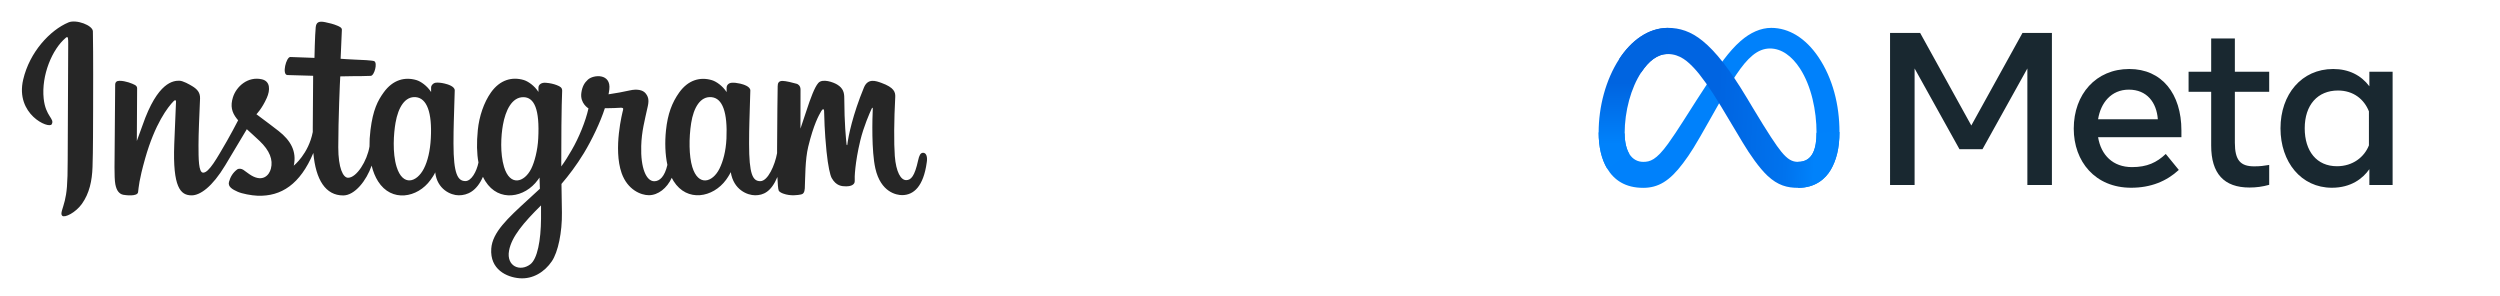 <?xml version="1.0" encoding="UTF-8" standalone="no"?>
<svg
   height="129"
   width="1090"
   viewBox="-19.504 -32.497 153.537 31.441"
   version="1.1"
   id="svg9"
   xml:space="preserve"
   xmlns="http://www.w3.org/2000/svg"
   xmlns:svg="http://www.w3.org/2000/svg"><defs
     id="defs7"><linearGradient
       id="Grad_Logo1"
       x1="61"
       y1="117"
       x2="259"
       y2="127"
       gradientUnits="userSpaceOnUse"><stop
         style="stop-color:#0064e1"
         offset="0"
         id="stop1" /><stop
         style="stop-color:#0064e1"
         offset="0.4"
         id="stop2" /><stop
         style="stop-color:#0073ee"
         offset="0.83"
         id="stop3" /><stop
         style="stop-color:#0082fb"
         offset="1"
         id="stop4" /></linearGradient><linearGradient
       id="Grad_Logo2"
       x1="45"
       y1="139"
       x2="45"
       y2="66"
       gradientUnits="userSpaceOnUse"><stop
         style="stop-color:#0082fb"
         offset="0"
         id="stop5" /><stop
         style="stop-color:#0064e0"
         offset="1"
         id="stop6" /></linearGradient></defs><style
     type="text/css"
     id="style1"><![CDATA[
	.st0{fill:#262626;}
]]></style><path
     class="st0"
     d="m -68.288,-30.117 c -1.965,0.822 -4.134,3.155 -4.815,6.075 -0.869,3.703 2.74,5.269 3.03,4.752 0.344,-0.603 -0.65,-0.806 -0.853,-2.732 -0.258,-2.474 0.9,-5.245 2.349,-6.459 0.266,-0.227 0.258,0.086 0.258,0.673 0,1.041 -0.055,10.381 -0.055,12.33 0,2.638 -0.11,3.468 -0.305,4.298 -0.196,0.838 -0.517,1.401 -0.274,1.613 0.266,0.243 1.425,-0.337 2.09,-1.268 0.799,-1.12 1.08,-2.458 1.127,-3.914 0.063,-1.754 0.055,-4.541 0.063,-6.13 0,-1.456 0.024,-5.723 -0.024,-8.291 -0.016,-0.634 -1.761,-1.292 -2.591,-0.947 z m 69.918,12.346 c -0.063,1.37 -0.368,2.443 -0.744,3.202 -0.728,1.464 -2.247,1.918 -2.889,-0.188 -0.352,-1.143 -0.368,-3.061 -0.117,-4.666 0.258,-1.628 0.971,-2.865 2.161,-2.748 1.174,0.11 1.714,1.613 1.589,4.4 z m -19.705,8.51 c -0.016,2.278 -0.376,4.274 -1.143,4.854 -1.088,0.822 -2.56,0.204 -2.255,-1.456 0.266,-1.472 1.542,-2.975 3.398,-4.807 0,0 0.008,0.415 0,1.409 z m -0.297,-8.518 c -0.063,1.253 -0.391,2.505 -0.744,3.21 -0.728,1.464 -2.255,1.918 -2.889,-0.188 -0.431,-1.44 -0.329,-3.304 -0.117,-4.478 0.274,-1.527 0.947,-2.936 2.161,-2.936 1.174,0 1.754,1.292 1.589,4.392 z m -11.414,-0.024 c -0.07,1.323 -0.329,2.427 -0.744,3.233 -0.752,1.456 -2.231,1.918 -2.889,-0.188 -0.47,-1.511 -0.313,-3.578 -0.117,-4.697 0.29,-1.66 1.018,-2.826 2.161,-2.717 1.166,0.117 1.738,1.613 1.589,4.368 z m 52.312,1.542 c -0.29,0 -0.415,0.297 -0.525,0.791 -0.376,1.722 -0.767,2.114 -1.276,2.114 -0.564,0 -1.073,-0.853 -1.206,-2.56 -0.102,-1.347 -0.086,-3.813 0.047,-6.279 0.023,-0.509 -0.11,-1.002 -1.472,-1.495 -0.587,-0.211 -1.433,-0.525 -1.855,0.493 -1.19,2.881 -1.66,5.167 -1.769,6.091 -0.008,0.047 -0.063,0.055 -0.078,-0.055 -0.07,-0.744 -0.227,-2.098 -0.243,-4.932 0,-0.556 -0.117,-1.026 -0.736,-1.409 -0.399,-0.251 -1.597,-0.697 -2.035,-0.164 -0.376,0.431 -0.814,1.589 -1.26,2.967 -0.368,1.12 -0.626,1.871 -0.626,1.871 0,0 0.008,-3.014 0.008,-4.157 0,-0.431 -0.298,-0.571 -0.384,-0.603 -0.399,-0.117 -1.19,-0.313 -1.527,-0.313 -0.415,0 -0.517,0.235 -0.517,0.571 0,0.047 -0.063,3.969 -0.063,6.717 0,0.117 0,0.251 0,0.391 -0.227,1.26 -0.971,2.975 -1.785,2.975 -0.806,0 -1.19,-0.72 -1.19,-3.985 0,-1.91 0.055,-2.74 0.086,-4.118 0.016,-0.799 0.047,-1.409 0.047,-1.542 -0.008,-0.423 -0.744,-0.642 -1.08,-0.72 -0.344,-0.078 -0.642,-0.11 -0.877,-0.094 -0.329,0.016 -0.564,0.235 -0.564,0.532 0,0.157 0,0.462 0,0.462 -0.423,-0.665 -1.112,-1.135 -1.566,-1.268 -1.221,-0.368 -2.505,-0.039 -3.468,1.307 -0.767,1.073 -1.229,2.286 -1.409,4.032 -0.133,1.276 -0.086,2.568 0.149,3.664 -0.282,1.237 -0.814,1.738 -1.394,1.738 -0.846,0 -1.456,-1.378 -1.386,-3.75 0.047,-1.566 0.36,-2.662 0.705,-4.251 0.149,-0.673 0.023,-1.033 -0.266,-1.37 -0.274,-0.313 -0.853,-0.47 -1.691,-0.274 -0.595,0.141 -1.448,0.29 -2.223,0.407 0,0 0.047,-0.188 0.086,-0.517 0.204,-1.73 -1.683,-1.589 -2.278,-1.041 -0.36,0.329 -0.603,0.72 -0.697,1.417 -0.149,1.112 0.759,1.636 0.759,1.636 -0.297,1.362 -1.026,3.139 -1.777,4.423 -0.399,0.689 -0.712,1.198 -1.112,1.746 0,-0.204 0,-0.407 0,-0.603 -0.008,-2.865 0.031,-5.112 0.047,-5.926 0.016,-0.799 0.047,-1.394 0.047,-1.527 -0.008,-0.313 -0.188,-0.431 -0.564,-0.579 -0.337,-0.133 -0.728,-0.219 -1.135,-0.251 -0.517,-0.063 -0.83,0.211 -0.822,0.532 0,0.063 0,0.438 0,0.438 -0.423,-0.665 -1.112,-1.135 -1.566,-1.268 -1.221,-0.36 -2.505,-0.039 -3.468,1.307 -0.767,1.073 -1.268,2.576 -1.409,4.016 -0.133,1.347 -0.11,2.482 0.07,3.445 -0.196,0.963 -0.752,1.973 -1.386,1.973 -0.806,0 -1.268,-0.72 -1.268,-3.985 0,-1.91 0.055,-2.74 0.086,-4.118 0.016,-0.799 0.047,-1.409 0.047,-1.542 -0.008,-0.423 -0.744,-0.642 -1.08,-0.72 -0.36,-0.086 -0.665,-0.11 -0.9,-0.094 -0.313,0.024 -0.532,0.305 -0.532,0.509 v 0.485 c -0.423,-0.665 -1.112,-1.135 -1.566,-1.268 -1.221,-0.36 -2.497,-0.039 -3.468,1.307 -0.634,0.877 -1.143,1.848 -1.409,4 -0.078,0.618 -0.11,1.206 -0.102,1.746 -0.251,1.542 -1.37,3.327 -2.278,3.327 -0.532,0 -1.041,-1.033 -1.041,-3.241 0,-2.944 0.18,-7.124 0.211,-7.531 0,0 1.151,-0.016 1.378,-0.024 0.571,-0.008 1.096,0.008 1.863,-0.031 0.384,-0.016 0.752,-1.401 0.36,-1.566 -0.18,-0.078 -1.448,-0.149 -1.957,-0.157 -0.423,-0.008 -1.605,-0.094 -1.605,-0.094 0,0 0.11,-2.779 0.133,-3.069 0.024,-0.243 -0.298,-0.368 -0.478,-0.446 -0.438,-0.188 -0.838,-0.274 -1.307,-0.376 -0.65,-0.133 -0.939,0 -0.994,0.54 -0.086,0.83 -0.133,3.257 -0.133,3.257 -0.478,0 -2.098,-0.094 -2.568,-0.094 -0.438,0 -0.916,1.895 -0.305,1.918 0.705,0.024 1.926,0.047 2.732,0.078 0,0 -0.039,4.259 -0.039,5.566 0,0.141 0,0.274 0,0.407 -0.446,2.325 -2.02,3.578 -2.02,3.578 0.337,-1.534 -0.352,-2.693 -1.597,-3.672 -0.454,-0.36 -1.362,-1.041 -2.372,-1.793 0,0 0.587,-0.579 1.104,-1.738 0.368,-0.822 0.384,-1.761 -0.517,-1.973 -1.487,-0.344 -2.724,0.752 -3.085,1.918 -0.282,0.908 -0.133,1.581 0.423,2.278 0.039,0.047 0.086,0.102 0.133,0.157 -0.337,0.65 -0.799,1.519 -1.19,2.2 -1.088,1.879 -1.91,3.366 -2.529,3.366 -0.493,0 -0.493,-1.511 -0.493,-2.928 0,-1.221 0.086,-3.053 0.164,-4.948 0.024,-0.626 -0.29,-0.986 -0.814,-1.307 -0.321,-0.196 -1.002,-0.587 -1.394,-0.587 -0.595,0 -2.294,0.078 -3.907,4.744 -0.204,0.587 -0.603,1.66 -0.603,1.66 l 0.031,-5.605 c 0,-0.133 -0.07,-0.258 -0.227,-0.344 -0.274,-0.149 -0.994,-0.446 -1.644,-0.446 -0.305,0 -0.462,0.141 -0.462,0.431 l -0.07,8.768 c 0,0.665 0.016,1.44 0.086,1.785 0.063,0.337 0.172,0.618 0.305,0.783 0.133,0.164 0.282,0.29 0.532,0.344 0.235,0.047 1.511,0.211 1.581,-0.274 0.078,-0.587 0.086,-1.221 0.752,-3.586 1.041,-3.68 2.411,-5.472 3.045,-6.106 0.11,-0.11 0.243,-0.117 0.235,0.063 -0.032,0.806 -0.125,2.818 -0.188,4.533 -0.172,4.58 0.658,5.433 1.848,5.433 0.908,0 2.192,-0.908 3.57,-3.194 0.861,-1.425 1.691,-2.826 2.294,-3.836 0.415,0.384 0.885,0.799 1.354,1.245 1.088,1.033 1.448,2.012 1.206,2.944 -0.18,0.712 -0.861,1.44 -2.075,0.728 -0.352,-0.211 -0.509,-0.368 -0.861,-0.603 -0.188,-0.125 -0.485,-0.164 -0.658,-0.031 -0.454,0.344 -0.712,0.783 -0.861,1.315 -0.141,0.525 0.384,0.806 0.924,1.049 0.47,0.211 1.48,0.399 2.122,0.423 2.505,0.086 4.517,-1.213 5.919,-4.548 0.251,2.881 1.315,4.517 3.171,4.517 1.237,0 2.482,-1.597 3.022,-3.171 0.157,0.642 0.384,1.198 0.681,1.668 1.425,2.262 4.196,1.777 5.582,-0.149 0.431,-0.595 0.493,-0.806 0.493,-0.806 0.204,1.808 1.66,2.443 2.497,2.443 0.939,0 1.902,-0.438 2.576,-1.965 0.078,0.164 0.164,0.321 0.258,0.47 1.425,2.263 4.196,1.769 5.582,-0.149 0.063,-0.086 0.125,-0.172 0.172,-0.243 l 0.039,1.19 c 0,0 -0.791,0.728 -1.276,1.174 -2.145,1.965 -3.773,3.46 -3.891,5.19 -0.157,2.216 1.644,3.038 2.998,3.147 1.44,0.117 2.677,-0.681 3.437,-1.801 0.665,-0.979 1.104,-3.092 1.073,-5.183 -0.016,-0.838 -0.031,-1.895 -0.047,-3.038 0.752,-0.877 1.597,-1.981 2.38,-3.272 0.853,-1.409 1.761,-3.304 2.231,-4.776 0,0 0.791,0.008 1.636,-0.047 0.274,-0.016 0.352,0.039 0.297,0.235 -0.063,0.243 -1.065,4.126 -0.149,6.717 0.626,1.769 2.051,2.341 2.889,2.341 0.986,0 1.926,-0.744 2.435,-1.848 0.063,0.125 0.125,0.243 0.196,0.352 1.425,2.262 4.181,1.769 5.582,-0.149 0.313,-0.431 0.493,-0.806 0.493,-0.806 0.298,1.879 1.761,2.458 2.591,2.458 0.869,0 1.699,-0.36 2.364,-1.942 0.031,0.697 0.07,1.268 0.141,1.448 0.039,0.11 0.29,0.251 0.47,0.313 0.799,0.297 1.605,0.157 1.91,0.094 0.211,-0.039 0.368,-0.211 0.391,-0.642 0.055,-1.135 0.023,-3.038 0.368,-4.447 0.579,-2.372 1.112,-3.296 1.37,-3.75 0.141,-0.258 0.305,-0.297 0.313,-0.031 0.016,0.548 0.039,2.153 0.258,4.306 0.164,1.589 0.384,2.521 0.548,2.818 0.478,0.846 1.073,0.885 1.558,0.885 0.305,0 0.947,-0.086 0.892,-0.626 -0.031,-0.266 0.023,-1.887 0.587,-4.228 0.368,-1.527 0.986,-2.904 1.213,-3.405 0.086,-0.188 0.117,-0.039 0.117,-0.008 -0.047,1.049 -0.149,4.486 0.274,6.365 0.579,2.544 2.262,2.834 2.842,2.834 1.245,0 2.27,-0.947 2.615,-3.452 0.102,-0.579 -0.023,-1.049 -0.391,-1.049 z m 0,0 z"
     id="path1"
     style="stroke-width:0.783" /><g
     id="g1"
     transform="matrix(0.089,0,0,0.089,94.313,-29.535)"><path
       id="Logo0"
       style="fill:#0081fb"
       d="m 31.06,125.96 c 0,10.98 2.41,19.41 5.56,24.51 4.13,6.68 10.29,9.51 16.57,9.51 8.1,0 15.51,-2.01 29.79,-21.76 11.44,-15.83 24.92,-38.05 33.99,-51.98 l 15.36,-23.6 C 143,46.25 155.35,28.03 169.51,15.68 181.07,5.6 193.54,0 206.09,0 c 21.07,0 41.14,12.21 56.5,35.11 16.81,25.08 24.97,56.67 24.97,89.27 0,19.38 -3.82,33.62 -10.32,44.87 -6.28,10.88 -18.52,21.75 -39.11,21.75 v -31.02 c 17.63,0 22.03,-16.2 22.03,-34.74 0,-26.42 -6.16,-55.74 -19.73,-76.69 -9.63,-14.86 -22.11,-23.94 -35.84,-23.94 -14.85,0 -26.8,11.2 -40.23,31.17 -7.14,10.61 -14.47,23.54 -22.7,38.13 l -9.06,16.05 c -18.2,32.27 -22.81,39.62 -31.91,51.75 C 84.74,182.95 71.12,191 53.19,191 31.92,191 18.47,181.79 10.14,167.91 3.34,156.6 0,141.76 0,124.85 Z" /><path
       id="Logo1"
       style="fill:url(#Grad_Logo1)"
       d="M 24.49,37.3 C 38.73,15.35 59.28,0 82.85,0 c 13.65,0 27.22,4.04 41.39,15.61 15.5,12.65 32.02,33.48 52.63,67.81 l 7.39,12.32 c 17.84,29.72 27.99,45.01 33.93,52.22 7.64,9.26 12.99,12.02 19.94,12.02 17.63,0 22.03,-16.2 22.03,-34.74 l 27.4,-0.86 c 0,19.38 -3.82,33.62 -10.32,44.87 -6.28,10.88 -18.52,21.75 -39.11,21.75 -12.8,0 -24.14,-2.78 -36.68,-14.61 -9.64,-9.08 -20.91,-25.21 -29.58,-39.71 L 146.08,93.6 C 133.14,71.98 121.27,55.86 114.4,48.56 107.01,40.71 97.51,31.23 82.35,31.23 c -12.27,0 -22.69,8.61 -31.41,21.78 z" /><path
       id="Logo2"
       style="fill:url(#Grad_Logo2)"
       d="m 82.35,31.23 c -12.27,0 -22.69,8.61 -31.41,21.78 -12.33,18.61 -19.88,46.33 -19.88,72.95 0,10.98 2.41,19.41 5.56,24.51 L 10.14,167.91 C 3.34,156.6 0,141.76 0,124.85 0,94.1 8.44,62.05 24.49,37.3 38.73,15.35 59.28,0 82.85,0 Z" /><path
       id="Text"
       style="fill:#192830"
       d="m 347.94,6.04 h 35.93 l 61.09,110.52 61.1,-110.52 h 35.15 v 181.6 H 511.9 V 48.46 l -53.58,96.38 h -27.5 L 377.25,48.46 v 139.18 h -29.31 z m 285.11,67.71 c -21.02,0 -33.68,15.82 -36.71,35.41 h 71.34 C 666.21,88.98 654.57,73.75 633.05,73.75 Z m -65.77,46.57 c 0,-41.22 26.64,-71.22 66.28,-71.22 38.99,0 62.27,29.62 62.27,73.42 v 8.05 h -99.49 c 3.53,21.31 17.67,35.67 40.47,35.67 18.19,0 29.56,-5.55 40.34,-15.7 l 15.57,19.07 c -14.67,13.49 -33.33,21.27 -56.95,21.27 -42.91,0 -68.49,-31.29 -68.49,-70.56 z M 731.37,76.35 h -26.98 v -24 h 26.98 V 12.66 h 28.28 v 39.69 h 40.99 v 24 h -40.99 v 60.83 c 0,20.77 6.64,28.15 22.96,28.15 7.45,0 11.72,-0.64 18.03,-1.69 v 23.74 c -7.86,2.22 -15.36,3.24 -23.48,3.24 -30.53,0 -45.79,-16.68 -45.79,-50.07 z m 188.35,23.34 c -5.68,-14.34 -18.35,-24.9 -36.97,-24.9 -24.2,0 -39.69,17.17 -39.69,45.14 0,27.27 14.26,45.27 38.53,45.27 19.08,0 32.7,-11.1 38.13,-24.91 z M 948,187.64 H 920.24 V 168.7 c -7.76,11.15 -21.88,22.18 -44.75,22.18 -36.78,0 -61.36,-30.79 -61.36,-70.95 0,-40.54 25.17,-70.83 62.92,-70.83 18.66,0 33.3,7.46 43.19,20.63 V 52.35 H 948 Z" /></g></svg>
